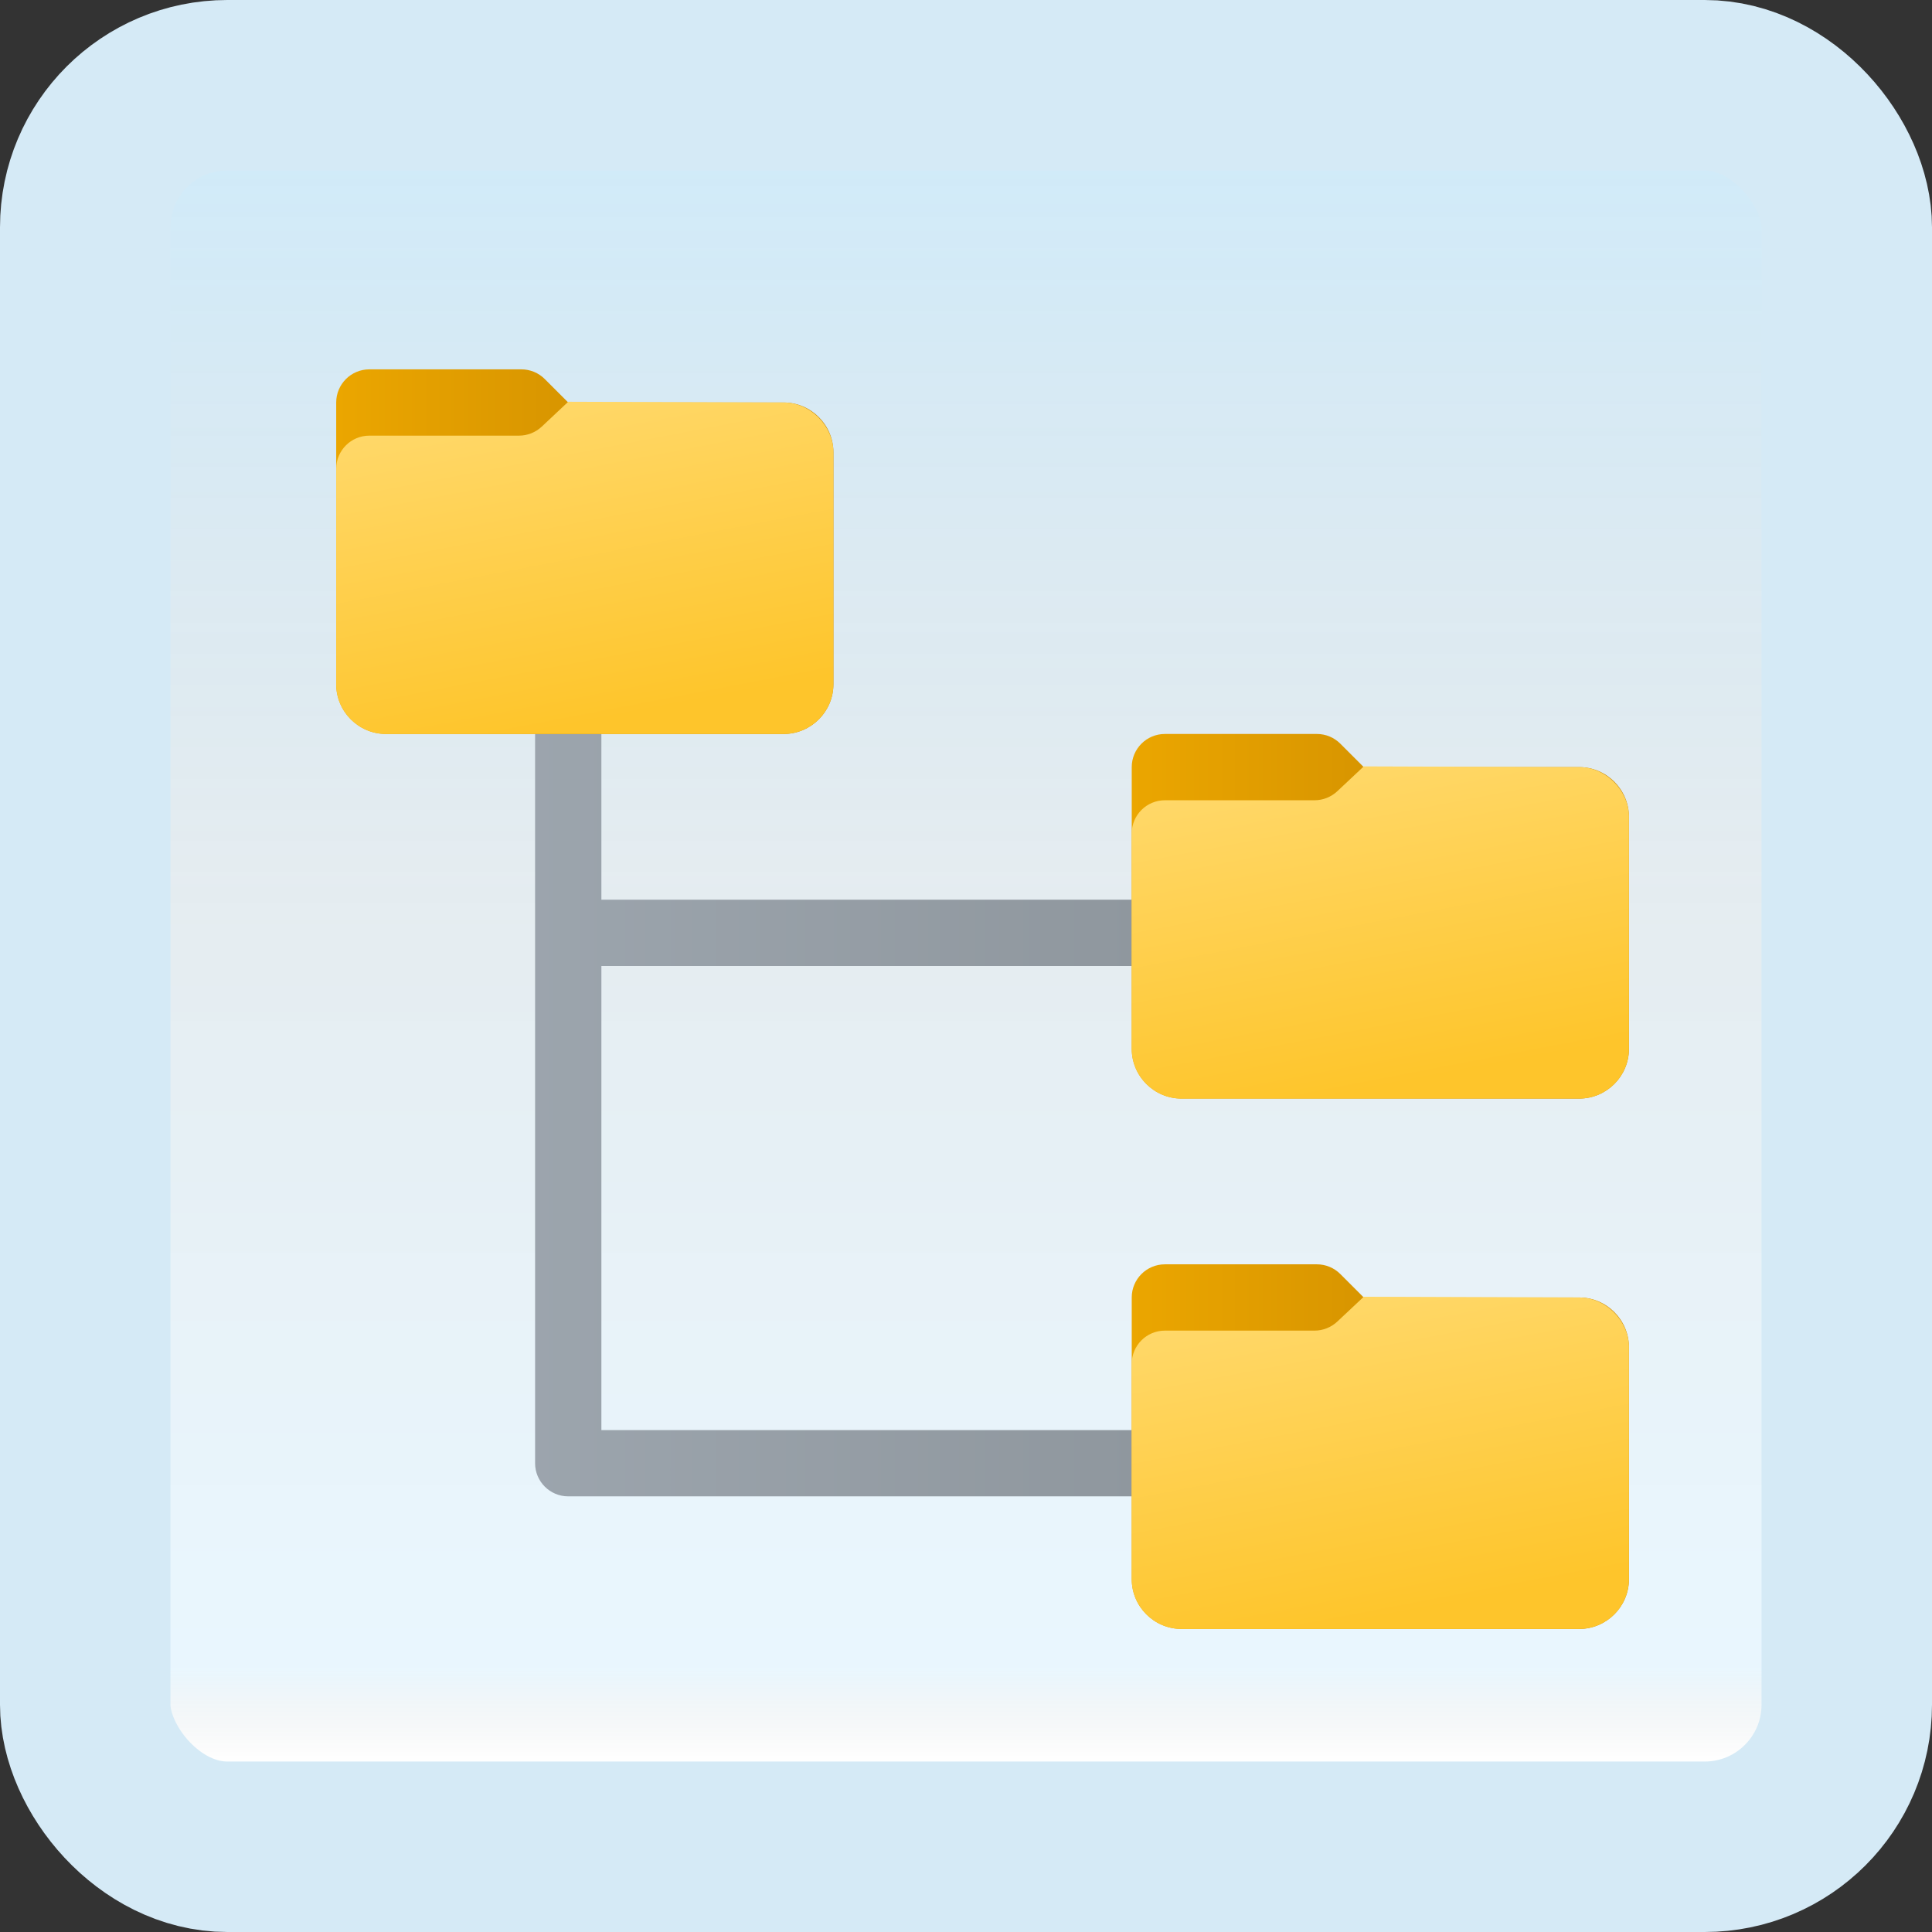 <svg width="170" height="170" viewBox="0 0 170 170" fill="none" xmlns="http://www.w3.org/2000/svg">
<rect x="0" y="0" width="170" height="170" fill="#333333" stroke="none"/>
<g id="folder-tree">
<rect x="7.5" y="7.5" width="155" height="155" rx="12.5" fill="white"/>
<rect x="7.5" y="7.5" width="155" height="155" rx="12.5" fill="url(#paint0_linear_1_598)" fill-opacity="0.2"/>
<path id="Vector" d="M99.583 85V79.167H52.917V52.917H47.083V128.75C47.083 130.36 48.39 131.667 50 131.667H99.583V125.834H52.917V85H99.583Z" fill="url(#paint1_linear_1_598)"/>
<path id="Vector_2" d="M68.958 35.417H50L47.938 33.355C47.39 32.806 46.649 32.5 45.876 32.5H32.5C30.89 32.5 29.583 33.807 29.583 35.417V60.208C29.583 62.615 31.552 64.583 33.958 64.583H68.958C71.365 64.583 73.333 62.615 73.333 60.208V39.792C73.333 37.385 71.365 35.417 68.958 35.417Z" fill="url(#paint2_linear_1_598)"/>
<path id="Vector_3" d="M68.958 35.417L50 35.352L47.664 37.546C47.121 38.05 46.41 38.333 45.666 38.333H32.5C30.89 38.333 29.583 39.64 29.583 41.25V60.208C29.583 62.615 31.552 64.583 33.958 64.583H68.958C71.365 64.583 73.333 62.615 73.333 60.208V39.792C73.333 37.458 71.292 35.417 68.958 35.417Z" fill="url(#paint3_linear_1_598)"/>
<path id="Vector_4" d="M138.958 67.5H120L117.938 65.438C117.39 64.889 116.649 64.583 115.876 64.583H102.5C100.89 64.583 99.583 65.89 99.583 67.5V92.291C99.583 94.698 101.552 96.666 103.958 96.666H138.958C141.365 96.666 143.333 94.698 143.333 92.291V71.875C143.333 69.468 141.365 67.5 138.958 67.5Z" fill="url(#paint4_linear_1_598)"/>
<path id="Vector_5" d="M138.958 67.5L120 67.436L117.664 69.629C117.121 70.133 116.41 70.416 115.666 70.416H102.5C100.89 70.416 99.583 71.723 99.583 73.333V92.291C99.583 94.698 101.552 96.666 103.958 96.666H138.958C141.365 96.666 143.333 94.698 143.333 92.291V71.875C143.333 69.541 141.292 67.5 138.958 67.5Z" fill="url(#paint5_linear_1_598)"/>
<path id="Vector_6" d="M138.958 114.167H120L117.938 112.105C117.39 111.556 116.649 111.25 115.876 111.25H102.5C100.89 111.25 99.583 112.557 99.583 114.167V138.958C99.583 141.365 101.552 143.333 103.958 143.333H138.958C141.365 143.333 143.333 141.365 143.333 138.958V118.542C143.333 116.135 141.365 114.167 138.958 114.167Z" fill="url(#paint6_linear_1_598)"/>
<path id="Vector_7" d="M138.958 114.167L120 114.103L117.664 116.296C117.121 116.8 116.41 117.083 115.666 117.083H102.5C100.89 117.083 99.583 118.39 99.583 120V138.958C99.583 141.365 101.552 143.333 103.958 143.333H138.958C141.365 143.333 143.333 141.365 143.333 138.958V118.542C143.333 116.208 141.292 114.167 138.958 114.167Z" fill="url(#paint7_linear_1_598)"/>
<rect x="7.5" y="7.5" width="155" height="155" rx="12.5" stroke="#D5EAF6" stroke-width="15"/>
</g>
<defs>
<linearGradient id="paint0_linear_1_598" x1="85" y1="15" x2="85" y2="155" gradientUnits="userSpaceOnUse">
<stop stop-color="#199AE0"/>
<stop offset="0.472" stop-color="#0D5176" stop-opacity="0.528"/>
<stop offset="0.941" stop-color="#12A6F7" stop-opacity="0.465"/>
<stop offset="1" stop-opacity="0"/>
</linearGradient>
<linearGradient id="paint1_linear_1_598" x1="25.453" y1="92.292" x2="100.42" y2="92.292" gradientUnits="userSpaceOnUse">
<stop stop-color="#A1AAB3"/>
<stop offset="1" stop-color="#8F979E"/>
</linearGradient>
<linearGradient id="paint2_linear_1_598" x1="29.583" y1="48.542" x2="73.333" y2="48.542" gradientUnits="userSpaceOnUse">
<stop stop-color="#EBA600"/>
<stop offset="1" stop-color="#C28200"/>
</linearGradient>
<linearGradient id="paint3_linear_1_598" x1="48.556" y1="34.874" x2="53.964" y2="63.093" gradientUnits="userSpaceOnUse">
<stop stop-color="#FFD869"/>
<stop offset="1" stop-color="#FEC52B"/>
</linearGradient>
<linearGradient id="paint4_linear_1_598" x1="99.583" y1="80.625" x2="143.333" y2="80.625" gradientUnits="userSpaceOnUse">
<stop stop-color="#EBA600"/>
<stop offset="1" stop-color="#C28200"/>
</linearGradient>
<linearGradient id="paint5_linear_1_598" x1="118.556" y1="66.957" x2="123.964" y2="95.176" gradientUnits="userSpaceOnUse">
<stop stop-color="#FFD869"/>
<stop offset="1" stop-color="#FEC52B"/>
</linearGradient>
<linearGradient id="paint6_linear_1_598" x1="99.583" y1="127.292" x2="143.333" y2="127.292" gradientUnits="userSpaceOnUse">
<stop stop-color="#EBA600"/>
<stop offset="1" stop-color="#C28200"/>
</linearGradient>
<linearGradient id="paint7_linear_1_598" x1="118.556" y1="113.624" x2="123.964" y2="141.843" gradientUnits="userSpaceOnUse">
<stop stop-color="#FFD869"/>
<stop offset="1" stop-color="#FEC52B"/>
</linearGradient>
</defs>
</svg>
